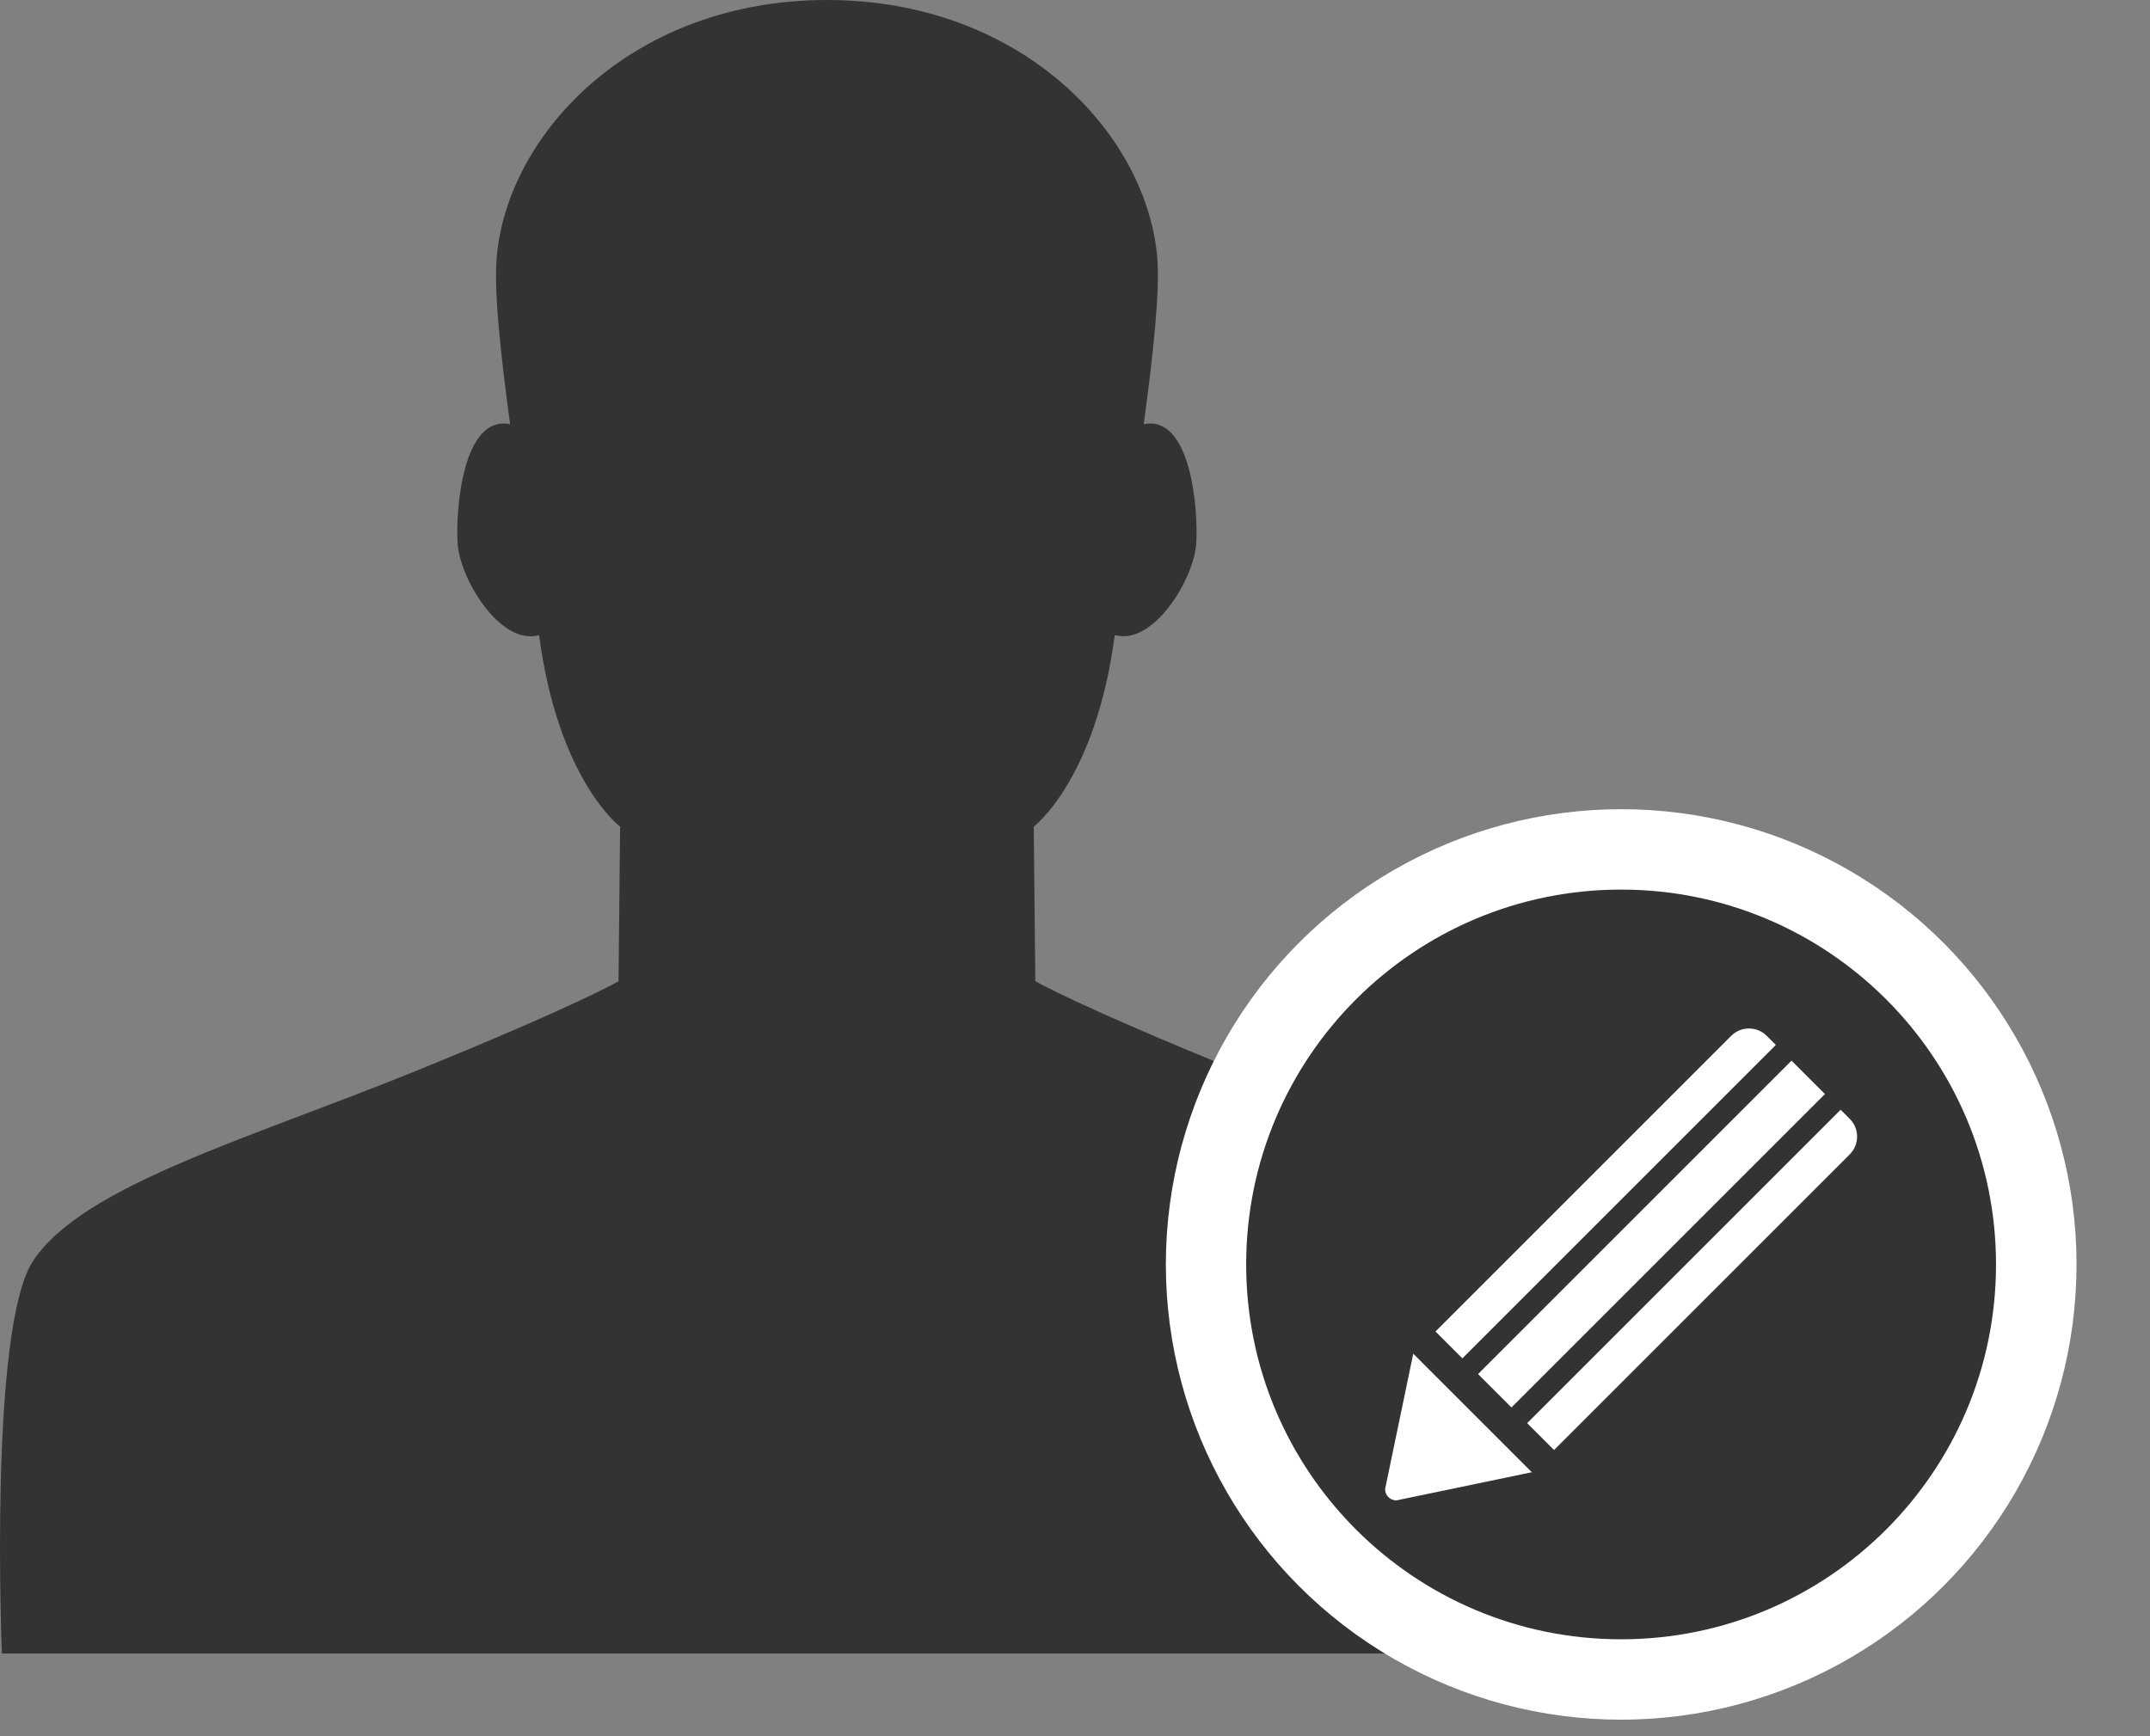 <?xml version="1.0" encoding="UTF-8" standalone="no"?>
<!DOCTYPE svg PUBLIC "-//W3C//DTD SVG 1.1//EN" "http://www.w3.org/Graphics/SVG/1.1/DTD/svg11.dtd">
<svg width="100%" height="100%" viewBox="0 0 26 21" version="1.1" xmlns="http://www.w3.org/2000/svg" xmlns:xlink="http://www.w3.org/1999/xlink" xml:space="preserve" xmlns:serif="http://www.serif.com/" style="fill-rule:evenodd;clip-rule:evenodd;stroke-linejoin:round;stroke-miterlimit:2;">
    <rect x="0" y="0" width="26" height="21" fill="#808080" stroke="none"/>
    <g id="icon-users-and-contacts" transform="matrix(1,0,0,1,-0,0)">
        <g>
            <path d="M19.601,15.252C19.001,14.34 16.985,13.771 14.989,12.96C12.993,12.149 12.52,11.867 12.52,11.867L12.501,9.998C12.501,9.998 13.249,9.439 13.481,7.681C13.949,7.814 14.44,7 14.466,6.573C14.492,6.16 14.402,5.014 13.831,5.131C13.948,4.271 14.032,3.495 13.992,3.083C13.843,1.585 12.328,0 10,0C7.672,0 6.157,1.585 6.009,3.083C5.968,3.495 6.052,4.271 6.169,5.131C5.598,5.014 5.508,6.16 5.534,6.573C5.56,7 6.051,7.814 6.519,7.682C6.751,9.44 7.499,9.999 7.499,9.999L7.48,11.868C7.48,11.868 7.007,12.15 5.011,12.961C3.015,13.772 0.999,14.34 0.399,15.253C-0.139,16.072 0.023,20 0.023,20L19.977,20C19.977,20 20.139,16.072 19.601,15.252Z" style="fill:rgb(51,51,51);fill-rule:nonzero;"/>
        </g>
        <g transform="matrix(0.162,0,0,0.162,19.607,15.297)">
            <g transform="matrix(1,0,0,1,-34,-34)">
                <clipPath id="_clip1">
                    <rect x="0" y="0" width="68" height="68"/>
                </clipPath>
                <g clip-path="url(#_clip1)">
                    <g transform="matrix(1,0,0,1,-16,-16)">
                        <g transform="matrix(1.264,0,0,1.581,10.099,-14.232)">
                            <ellipse cx="31.558" cy="40.615" rx="26.891" ry="21.499" style="fill:white;"/>
                        </g>
                        <g transform="matrix(0.828,0,0,0.828,8.581,8.581)">
                            <path d="M50,16.199C31.332,16.199 16.199,31.332 16.199,50C16.199,68.668 31.332,83.801 50,83.801C68.668,83.801 83.801,68.668 83.801,50C83.801,31.332 68.668,16.199 50,16.199ZM68.377,34.633L40.116,62.894L37.106,59.884L65.367,31.623L68.377,34.633ZM59.925,29.387C60.81,28.502 62.246,28.502 63.131,29.387L63.951,30.207L35.69,58.468L33.267,56.045L59.925,29.387ZM29.743,71.277C29.179,71.277 28.723,70.82 28.723,70.257L31.263,58.049L41.951,68.737L29.743,71.277ZM70.613,40.075L43.955,66.733L41.532,64.31L69.793,36.049L70.613,36.869C71.498,37.754 71.498,39.19 70.613,40.075Z" style="fill:rgb(51,51,51);fill-rule:nonzero;"/>
                        </g>
                    </g>
                </g>
            </g>
        </g>
    </g>
</svg>
